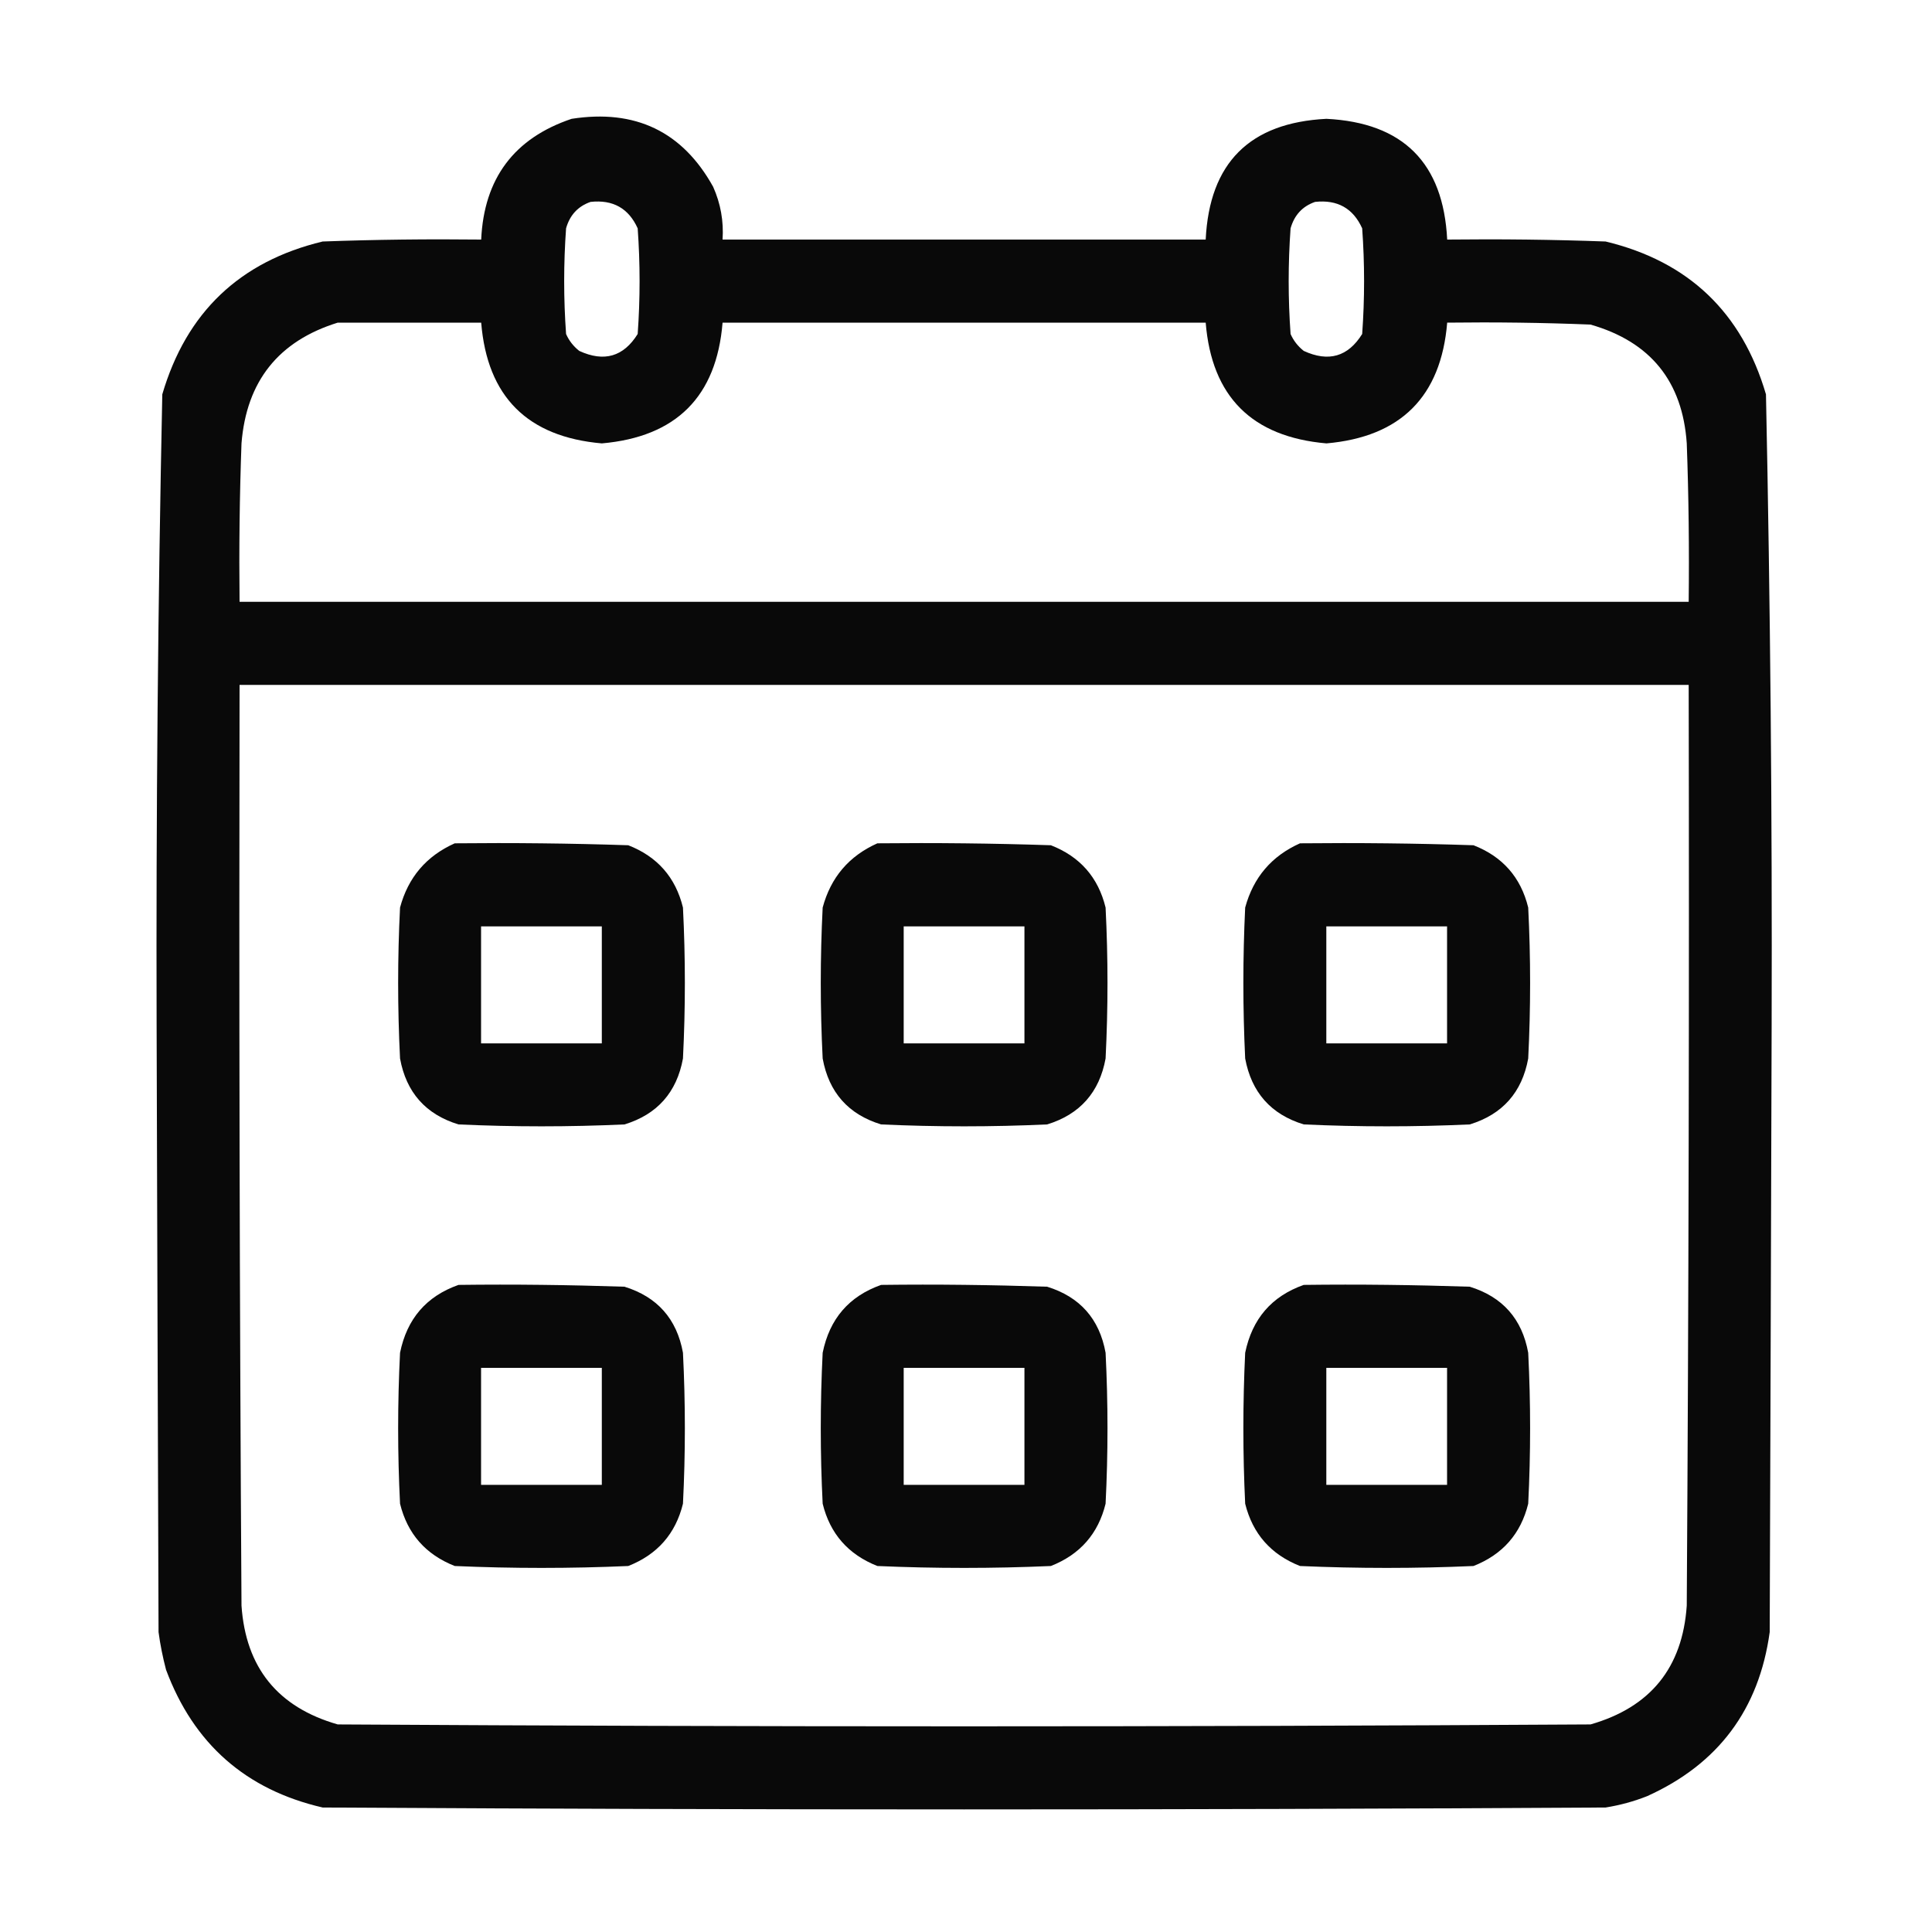<svg xmlns="http://www.w3.org/2000/svg" width="16" height="16" viewBox="0 0 16 16" fill="none">
  <path opacity="0.964" fill-rule="evenodd" clip-rule="evenodd"
    d="M4.734 0.984C5.261 0.902 5.652 1.089 5.906 1.547C5.968 1.686 5.994 1.832 5.984 1.984C7.318 1.984 8.651 1.984 9.985 1.984C10.016 1.349 10.349 1.016 10.985 0.984C11.62 1.016 11.953 1.349 11.985 1.984C12.422 1.979 12.86 1.984 13.297 2C13.983 2.165 14.426 2.587 14.625 3.266C14.661 5.004 14.677 6.744 14.672 8.484C14.667 10.162 14.662 11.838 14.656 13.516C14.568 14.156 14.23 14.609 13.641 14.875C13.53 14.919 13.415 14.95 13.297 14.969C9.755 14.99 6.214 14.99 2.672 14.969C2.036 14.822 1.604 14.442 1.375 13.828C1.348 13.725 1.327 13.621 1.313 13.516C1.307 11.838 1.302 10.162 1.297 8.484C1.292 6.744 1.308 5.004 1.344 3.266C1.543 2.587 1.986 2.165 2.672 2C3.109 1.984 3.547 1.979 3.985 1.984C4.008 1.478 4.258 1.144 4.734 0.984ZM4.891 1.672C5.076 1.652 5.206 1.725 5.281 1.891C5.302 2.182 5.302 2.474 5.281 2.766C5.164 2.954 5.003 3.001 4.797 2.906C4.749 2.868 4.712 2.821 4.688 2.766C4.667 2.474 4.667 2.182 4.688 1.891C4.719 1.781 4.787 1.708 4.891 1.672ZM10.891 1.672C11.076 1.652 11.206 1.725 11.281 1.891C11.302 2.182 11.302 2.474 11.281 2.766C11.164 2.954 11.003 3.001 10.797 2.906C10.749 2.868 10.712 2.821 10.688 2.766C10.667 2.474 10.667 2.182 10.688 1.891C10.719 1.781 10.787 1.708 10.891 1.672ZM2.797 2.672C3.193 2.672 3.589 2.672 3.985 2.672C4.035 3.285 4.368 3.618 4.984 3.672C5.6 3.618 5.934 3.285 5.984 2.672C7.318 2.672 8.651 2.672 9.985 2.672C10.035 3.285 10.368 3.618 10.985 3.672C11.6 3.618 11.934 3.285 11.985 2.672C12.38 2.667 12.776 2.672 13.172 2.688C13.668 2.83 13.934 3.158 13.969 3.672C13.985 4.109 13.99 4.547 13.985 4.984C9.985 4.984 5.984 4.984 1.984 4.984C1.979 4.547 1.984 4.109 2 3.672C2.041 3.157 2.307 2.824 2.797 2.672ZM1.984 5.672C5.984 5.672 9.985 5.672 13.985 5.672C13.99 8.214 13.985 10.755 13.969 13.297C13.934 13.811 13.668 14.139 13.172 14.281C9.714 14.302 6.255 14.302 2.797 14.281C2.301 14.139 2.035 13.811 2 13.297C1.984 10.755 1.979 8.214 1.984 5.672Z"
    fill="currentColor" />
  <path opacity="0.961" fill-rule="evenodd" clip-rule="evenodd"
    d="M3.766 6.984C4.245 6.979 4.724 6.984 5.203 7C5.444 7.094 5.595 7.266 5.656 7.516C5.677 7.932 5.677 8.349 5.656 8.766C5.605 9.046 5.443 9.229 5.172 9.312C4.714 9.333 4.255 9.333 3.797 9.312C3.525 9.229 3.364 9.046 3.313 8.766C3.292 8.349 3.292 7.932 3.313 7.516C3.38 7.266 3.531 7.089 3.766 6.984ZM3.984 7.672C3.984 7.995 3.984 8.318 3.984 8.641C4.318 8.641 4.651 8.641 4.984 8.641C4.984 8.318 4.984 7.995 4.984 7.672C4.651 7.672 4.318 7.672 3.984 7.672Z"
    fill="currentColor" />
  <path opacity="0.961" fill-rule="evenodd" clip-rule="evenodd"
    d="M7.266 6.984C7.745 6.979 8.224 6.984 8.703 7C8.944 7.094 9.095 7.266 9.156 7.516C9.177 7.932 9.177 8.349 9.156 8.766C9.105 9.046 8.943 9.229 8.672 9.312C8.214 9.333 7.755 9.333 7.297 9.312C7.025 9.229 6.864 9.046 6.813 8.766C6.792 8.349 6.792 7.932 6.813 7.516C6.88 7.266 7.031 7.089 7.266 6.984ZM7.484 7.672C7.484 7.995 7.484 8.318 7.484 8.641C7.818 8.641 8.151 8.641 8.484 8.641C8.484 8.318 8.484 7.995 8.484 7.672C8.151 7.672 7.818 7.672 7.484 7.672Z"
    fill="currentColor" />
  <path opacity="0.961" fill-rule="evenodd" clip-rule="evenodd"
    d="M10.766 6.984C11.245 6.979 11.724 6.984 12.203 7C12.444 7.094 12.595 7.266 12.656 7.516C12.677 7.932 12.677 8.349 12.656 8.766C12.605 9.046 12.443 9.229 12.172 9.312C11.713 9.333 11.255 9.333 10.797 9.312C10.525 9.229 10.364 9.046 10.312 8.766C10.292 8.349 10.292 7.932 10.312 7.516C10.38 7.266 10.531 7.089 10.766 6.984ZM10.984 7.672C10.984 7.995 10.984 8.318 10.984 8.641C11.318 8.641 11.651 8.641 11.984 8.641C11.984 8.318 11.984 7.995 11.984 7.672C11.651 7.672 11.318 7.672 10.984 7.672Z"
    fill="currentColor" />
  <path opacity="0.962" fill-rule="evenodd" clip-rule="evenodd"
    d="M3.797 10.641C4.255 10.635 4.714 10.641 5.172 10.656C5.443 10.74 5.605 10.922 5.656 11.203C5.677 11.62 5.677 12.037 5.656 12.453C5.595 12.702 5.444 12.874 5.203 12.969C4.724 12.99 4.245 12.99 3.766 12.969C3.525 12.874 3.374 12.702 3.313 12.453C3.292 12.037 3.292 11.62 3.313 11.203C3.37 10.922 3.531 10.735 3.797 10.641ZM3.984 11.328C3.984 11.651 3.984 11.974 3.984 12.297C4.318 12.297 4.651 12.297 4.984 12.297C4.984 11.974 4.984 11.651 4.984 11.328C4.651 11.328 4.318 11.328 3.984 11.328Z"
    fill="currentColor" />
  <path opacity="0.962" fill-rule="evenodd" clip-rule="evenodd"
    d="M7.297 10.641C7.755 10.635 8.214 10.641 8.672 10.656C8.943 10.74 9.105 10.922 9.156 11.203C9.177 11.62 9.177 12.037 9.156 12.453C9.095 12.702 8.944 12.874 8.703 12.969C8.224 12.99 7.745 12.99 7.266 12.969C7.025 12.874 6.874 12.702 6.813 12.453C6.792 12.037 6.792 11.62 6.813 11.203C6.87 10.922 7.031 10.735 7.297 10.641ZM7.484 11.328C7.484 11.651 7.484 11.974 7.484 12.297C7.818 12.297 8.151 12.297 8.484 12.297C8.484 11.974 8.484 11.651 8.484 11.328C8.151 11.328 7.818 11.328 7.484 11.328Z"
    fill="currentColor" />
  <path opacity="0.962" fill-rule="evenodd" clip-rule="evenodd"
    d="M10.797 10.641C11.255 10.635 11.714 10.641 12.172 10.656C12.443 10.74 12.605 10.922 12.656 11.203C12.677 11.62 12.677 12.037 12.656 12.453C12.595 12.702 12.444 12.874 12.203 12.969C11.724 12.99 11.245 12.99 10.766 12.969C10.525 12.874 10.374 12.702 10.312 12.453C10.292 12.037 10.292 11.62 10.312 11.203C10.37 10.922 10.531 10.735 10.797 10.641ZM10.984 11.328C10.984 11.651 10.984 11.974 10.984 12.297C11.318 12.297 11.651 12.297 11.984 12.297C11.984 11.974 11.984 11.651 11.984 11.328C11.651 11.328 11.318 11.328 10.984 11.328Z"
    fill="currentColor" />
</svg>